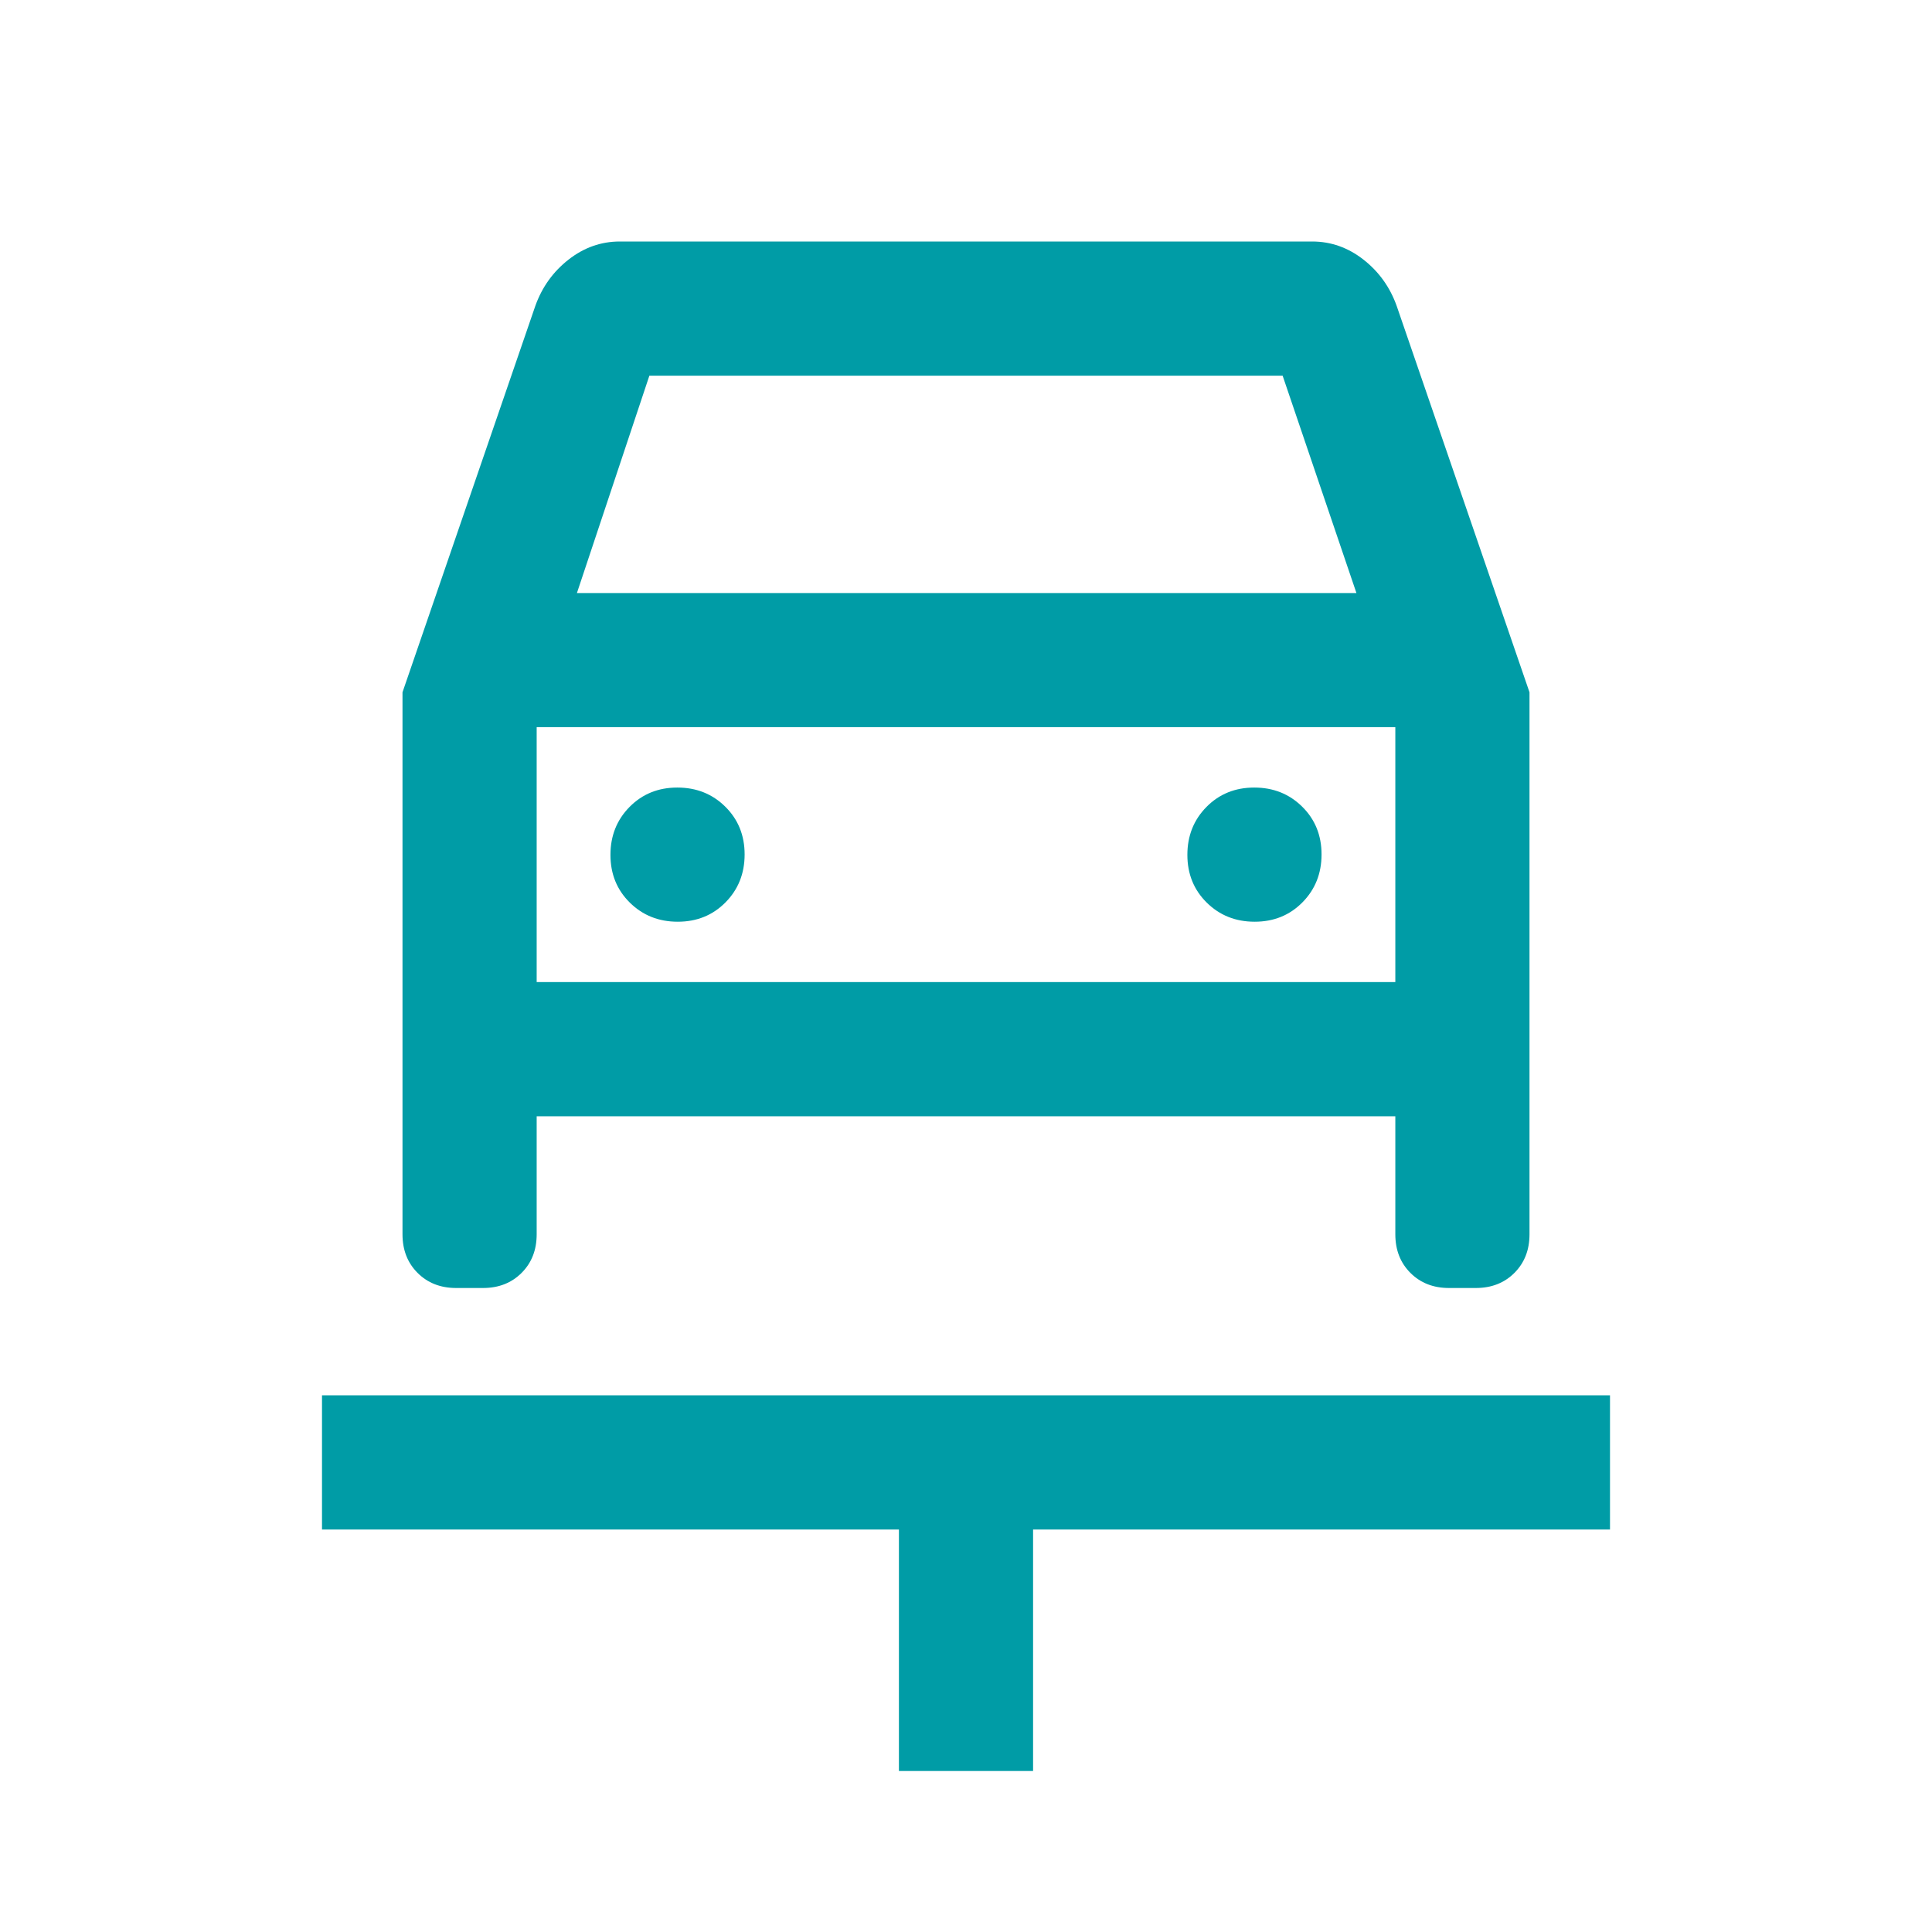 <svg xmlns="http://www.w3.org/2000/svg" height="40px" viewBox="0 -960 960 960" width="40px" fill="#009ca6"><path d="M446.67-80v-120H160v-66.67h640V-200H513.33v120h-66.66ZM336.78-502q14.22 0 23.72-9.62 9.5-9.61 9.5-23.83 0-14.22-9.62-23.72-9.61-9.5-23.83-9.5-14.22 0-23.72 9.62-9.5 9.62-9.5 23.83 0 14.22 9.62 23.72 9.62 9.5 23.83 9.5Zm286.67 0q14.22 0 23.72-9.62 9.5-9.61 9.5-23.83 0-14.22-9.62-23.72-9.62-9.5-23.83-9.5-14.22 0-23.72 9.62-9.5 9.62-9.5 23.83 0 14.22 9.62 23.72 9.61 9.5 23.83 9.5ZM200-616l66-192q5-14 16.5-23t25.5-9h344q14 0 25.5 9t16.5 23l66 192v269.33q0 11.67-7.5 19.17-7.5 7.5-19.17 7.5H720q-11.67 0-19.17-7.5-7.5-7.5-7.5-19.17v-58.66H266.67v58.66q0 11.67-7.5 19.17-7.5 7.5-19.17 7.5h-13.33q-11.67 0-19.17-7.5-7.5-7.5-7.5-19.17V-616Zm86.67-49.33H674l-36.67-108H322.67l-36 108Zm-20 66.66V-472v-126.67Zm0 126.67h426.66v-126.67H266.67V-472Z"/></svg>